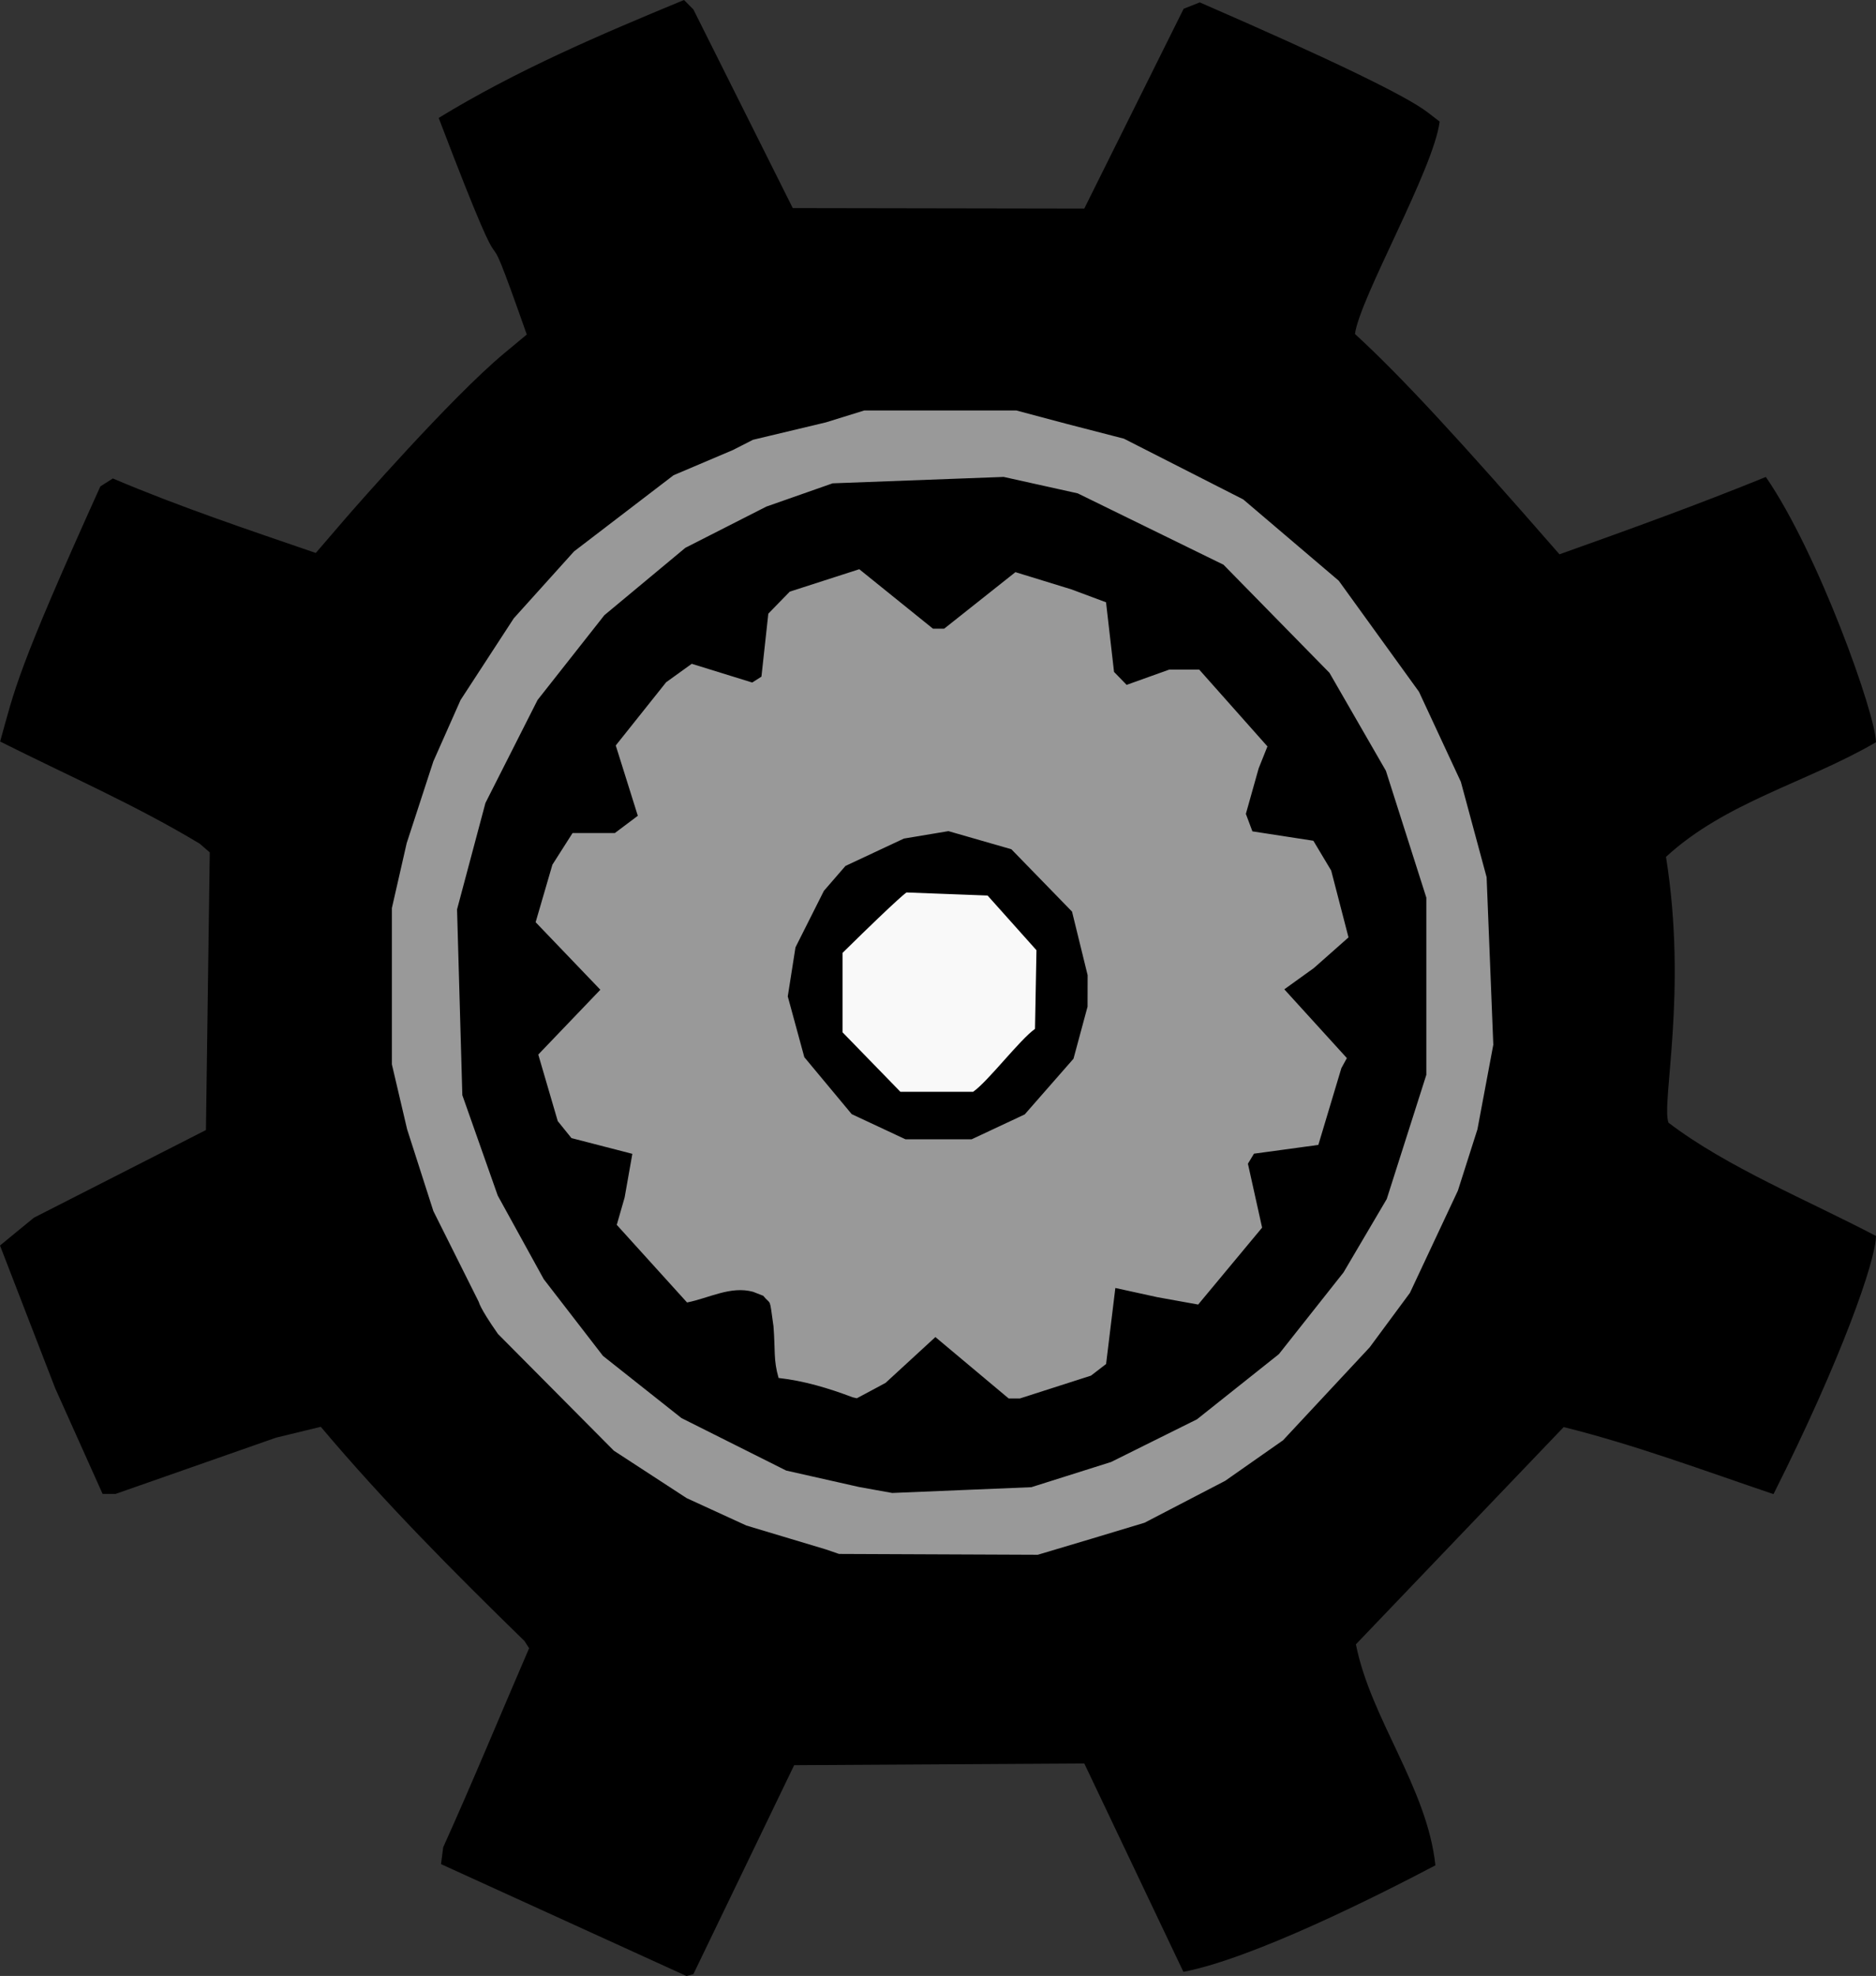 <?xml version="1.0" encoding="UTF-8" standalone="no"?>
<!-- Created with Inkscape (http://www.inkscape.org/) -->

<svg
   width="53.918mm"
   height="56.763mm"
   viewBox="0 0 53.918 56.763"
   version="1.1"
   id="svg1"
   xml:space="preserve"
   inkscape:version="1.3.2 (091e20ef0f, 2023-11-25)"
   sodipodi:docname="sysd-manager.logo.svg"
   xmlns:inkscape="http://www.inkscape.org/namespaces/inkscape"
   xmlns:sodipodi="http://sodipodi.sourceforge.net/DTD/sodipodi-0.dtd"
   xmlns="http://www.w3.org/2000/svg"
   xmlns:svg="http://www.w3.org/2000/svg"
   xmlns:rdf="http://www.w3.org/1999/02/22-rdf-syntax-ns#"
   xmlns:cc="http://creativecommons.org/ns#"
   xmlns:dc="http://purl.org/dc/elements/1.1/"><rect x="0" y="0" width="53.918" height="56.763" fill="#333333" stroke="none"/><title
     id="title5">Cogs</title><sodipodi:namedview
     id="namedview1"
     pagecolor="#ffffff"
     bordercolor="#000000"
     borderopacity="0.25"
     inkscape:showpageshadow="2"
     inkscape:pageopacity="0.0"
     inkscape:pagecheckerboard="0"
     inkscape:deskcolor="#d1d1d1"
     inkscape:document-units="mm"
     inkscape:zoom="1.5301741"
     inkscape:cx="86.591454"
     inkscape:cy="115.99987"
     inkscape:window-width="3440"
     inkscape:window-height="1403"
     inkscape:window-x="0"
     inkscape:window-y="0"
     inkscape:window-maximized="1"
     inkscape:current-layer="svg1" /><defs
     id="defs1" /><circle
     style="display:inline;fill:#ffff00;fill-opacity:1;stroke-width:0.231"
     id="path2-6"
     cx="26.959"
     cy="28.382"
     r="13.25" /><circle
     style="display:inline;fill:#999999;fill-opacity:1;stroke-width:0.323"
     id="path2"
     cx="27.579"
     cy="28.514"
     r="17.5" /><g
     inkscape:label="Layer 1"
     inkscape:groupmode="layer"
     id="layer1"
     style="display:inline"
     transform="translate(-81.646,-107.838)" /><circle
     style="display:inline;fill:#f9f9f9;fill-opacity:1;stroke-width:0.076"
     id="path2-6-2"
     cx="26.96"
     cy="28.381"
     r="4.127" /><path
     style="display:inline;fill:#000000;stroke-width:2.28"
     d="m 12.675,53.551 0.063,-0.485 c 0.815,-1.799 1.66,-3.847 2.469,-5.717 l -0.133,-0.207 C 13.042,45.16 11.048,43.158 9.22,40.988 l -0.643,0.156 -0.643,0.156 -2.306,0.808 -2.306,0.808 H 3.136 2.949 L 2.268,41.399 1.587,39.882 0.793,37.831 0,35.78 0.487,35.38 0.975,34.981 l 2.472,-1.259 2.472,-1.259 0.055,-3.988 0.055,-3.988 -0.286,-0.248 C 3.921,23.138 1.921,22.265 0.004,21.302 0.429,19.783 0.463,19.329 2.884,13.973 l 0.359,-0.228 c 1.909,0.81 3.873,1.468 5.833,2.14 l 0.857,-0.996 c 0.238,-0.276 3.028,-3.466 4.555,-4.737 l 0.652,-0.542 c -1.631,-4.635 -0.077,0.211 -2.532,-6.223 C 14.849,2.019 17.242,0.998 19.659,0 l 0.135,0.136 0.135,0.136 1.428,2.853 1.428,2.853 8.378,0.014 1.428,-2.87 1.428,-2.87 0.232,-0.091 0.232,-0.092 c 3.766,1.637 5.929,2.682 6.547,3.157 l 0.347,0.267 c -0.174,1.374 -2.294,5.062 -2.434,6.101 1.342,1.232 2.99,3.021 5.878,6.33 2.08,-0.741 3.979,-1.428 5.931,-2.222 1.515,2.198 3.165,6.848 3.165,7.621 -1.981,1.155 -4.329,1.719 -6.035,3.293 0.625,3.897 -0.137,7.041 0.07,7.634 1.678,1.282 4.023,2.236 5.965,3.256 0,0.688 -0.99,3.53 -2.943,7.412 h -0.007 -0.007 c -1.997,-0.675 -3.97,-1.413 -6.018,-1.922 l -5.972,6.241 c 0.422,2.138 2.048,4.116 2.285,6.349 -1.723,0.907 -5.254,2.676 -7.243,3.06 l -1.424,-2.993 -1.424,-2.993 -8.339,0.049 -1.448,3.001 -1.448,3.001 -0.198,0.055 z m 18.688,-9.345 1.532,-0.462 1.159,-0.602 1.159,-0.602 0.831,-0.582 0.831,-0.582 1.245,-1.335 1.245,-1.335 0.579,-0.783 0.579,-0.783 0.689,-1.468 0.689,-1.468 0.281,-0.881 0.281,-0.881 0.228,-1.215 0.228,-1.215 -0.096,-2.406 -0.096,-2.406 -0.37,-1.37 -0.37,-1.37 -0.602,-1.294 -0.602,-1.294 -1.153,-1.595 -1.153,-1.595 -1.373,-1.168 -1.373,-1.168 -1.714,-0.872 -1.714,-0.872 -0.809,-0.209 -0.809,-0.209 -0.736,-0.196 -0.736,-0.196 h -2.187 -2.187 l -0.552,0.171 -0.552,0.171 -1.047,0.25 -1.047,0.25 -0.286,0.146 -0.286,0.146 -0.855,0.363 -0.855,0.363 -1.43,1.094 -1.43,1.094 -0.866,0.961 -0.866,0.961 -0.765,1.174 -0.765,1.174 -0.391,0.881 -0.391,0.881 -0.383,1.174 -0.383,1.174 -0.213,0.933 -0.213,0.933 v 2.245 2.245 l 0.219,0.933 0.219,0.933 0.377,1.174 0.377,1.174 0.653,1.306 0.653,1.306 c 0.007,0.004 0.002,0.135 0.55,0.918 l 1.666,1.677 1.666,1.677 1.047,0.682 1.047,0.682 0.857,0.393 0.857,0.393 1.142,0.343 1.142,0.343 0.19,0.065 0.19,0.065 2.856,0.012 2.856,0.012 z m -6.197,-1.403 -0.476,-0.086 -1.047,-0.236 -1.047,-0.236 -1.505,-0.754 -1.505,-0.754 -1.128,-0.893 -1.128,-0.893 -0.851,-1.102 -0.851,-1.102 -0.661,-1.2 -0.661,-1.2 -0.509,-1.443 -0.509,-1.443 -0.076,-2.668 -0.076,-2.668 0.408,-1.529 0.408,-1.529 0.749,-1.479 0.749,-1.479 0.96,-1.218 0.96,-1.218 1.164,-0.968 1.164,-0.968 1.164,-0.592 1.164,-0.592 0.952,-0.334 0.952,-0.334 2.458,-0.092 2.458,-0.092 1.064,0.236 1.064,0.236 2.095,1.025 2.095,1.025 1.523,1.553 1.523,1.553 0.811,1.407 0.811,1.407 0.581,1.822 0.581,1.822 v 2.545 2.545 l -0.569,1.784 -0.569,1.784 -0.621,1.054 -0.621,1.054 -0.929,1.174 -0.929,1.174 -1.177,0.936 -1.177,0.936 -1.234,0.613 -1.234,0.613 -1.146,0.362 -1.146,0.362 -1.999,0.083 -1.999,0.083 z m -0.13,-2.853 0.416,-0.224 0.716,-0.658 0.716,-0.658 1.053,0.882 1.053,0.882 h 0.161 0.161 l 1.022,-0.328 1.022,-0.328 0.217,-0.167 0.217,-0.167 0.133,-1.092 0.133,-1.092 0.603,0.132 0.603,0.132 0.587,0.106 0.587,0.106 0.919,-1.105 0.919,-1.105 -0.204,-0.918 -0.204,-0.918 0.087,-0.144 0.087,-0.144 0.925,-0.126 0.925,-0.126 0.331,-1.103 0.331,-1.103 0.079,-0.144 0.079,-0.144 -0.899,-0.988 -0.899,-0.988 0.424,-0.305 0.424,-0.305 0.499,-0.441 0.498,-0.441 -0.249,-0.96 -0.249,-0.96 -0.256,-0.428 -0.256,-0.428 -0.876,-0.135 -0.876,-0.135 -0.188,-0.502 0.184,-0.654 0.184,-0.654 0.126,-0.315 0.126,-0.315 -0.981,-1.104 -0.981,-1.104 h -0.428 -0.429 l -0.614,0.22 -0.614,0.22 -0.362,-0.372 -0.115,-1 -0.115,-1 -0.499,-0.186 -0.499,-0.186 -0.803,-0.247 -0.803,-0.247 -1.024,0.812 -1.024,0.812 h -0.322 l -1.059,-0.854 -1.059,-0.854 -0.999,0.322 -0.999,0.322 -0.308,0.316 -0.308,0.316 -0.099,0.905 -0.099,0.905 -0.265,0.169 -0.869,-0.269 -0.869,-0.269 -0.368,0.265 -0.368,0.265 -0.724,0.908 -0.724,0.908 0.317,1.01 0.317,1.01 -0.659,0.495 h -0.608 -0.608 l -0.29,0.455 -0.29,0.455 -0.241,0.826 -0.241,0.826 0.93,0.97 0.93,0.97 -0.892,0.931 -0.892,0.931 0.28,0.956 0.28,0.956 0.197,0.244 0.197,0.244 0.875,0.226 0.875,0.226 -0.111,0.627 -0.111,0.627 -0.113,0.393 -0.113,0.393 1.01,1.115 1.01,1.115 c 0.634,-0.125 1.252,-0.484 1.9,-0.306 l 0.29,0.114 c 0.235,0.29 0.171,-0.004 0.294,0.874 0.056,0.702 -0.005,0.965 0.147,1.487 0.72,0.079 1.436,0.292 2.129,0.555 l 0.06,0.014 0.06,0.014 z m 0.215,-7.583 -0.772,-0.361 -0.681,-0.818 -0.681,-0.818 -0.238,-0.873 -0.238,-0.873 0.111,-0.705 0.111,-0.705 0.408,-0.811 0.408,-0.811 0.31,-0.358 0.31,-0.358 0.839,-0.393 0.839,-0.393 0.641,-0.107 0.641,-0.107 0.904,0.26 0.904,0.26 0.872,0.896 0.872,0.896 0.224,0.913 0.224,0.913 -0.001,0.452 -10e-4,0.452 -0.202,0.748 -0.202,0.748 -0.701,0.8 -0.701,0.8 -0.762,0.357 -0.762,0.357 h -0.952 -0.952 z m 4.496,-2.809 0.042,-2.261 -1.405,-1.571 -2.328,-0.088 c 0,0 -0.107,0.031 -1.841,1.736 v 2.281 l 1.664,1.71 h 2.088 c 0.431,-0.298 1.35,-1.509 1.781,-1.808 z"
     id="path1"
     sodipodi:nodetypes="cccccccccccccccccccccccccccccccccccccccccccccccccccccccccccccccccccccccccccccccccccccccccccccccccccccccccccccccccccccccccccccccccccccccccccccccccccccccccccccccccccccccccccccccccccccccccccccccccccccccccccccccccccccccccccccccccccccccccccccccccccccccccccccccccccccccccccccccccccccccccccccccccccccccccccccccccccccccccccccccccccccccccccccccccccccccccccccc" /></svg>

